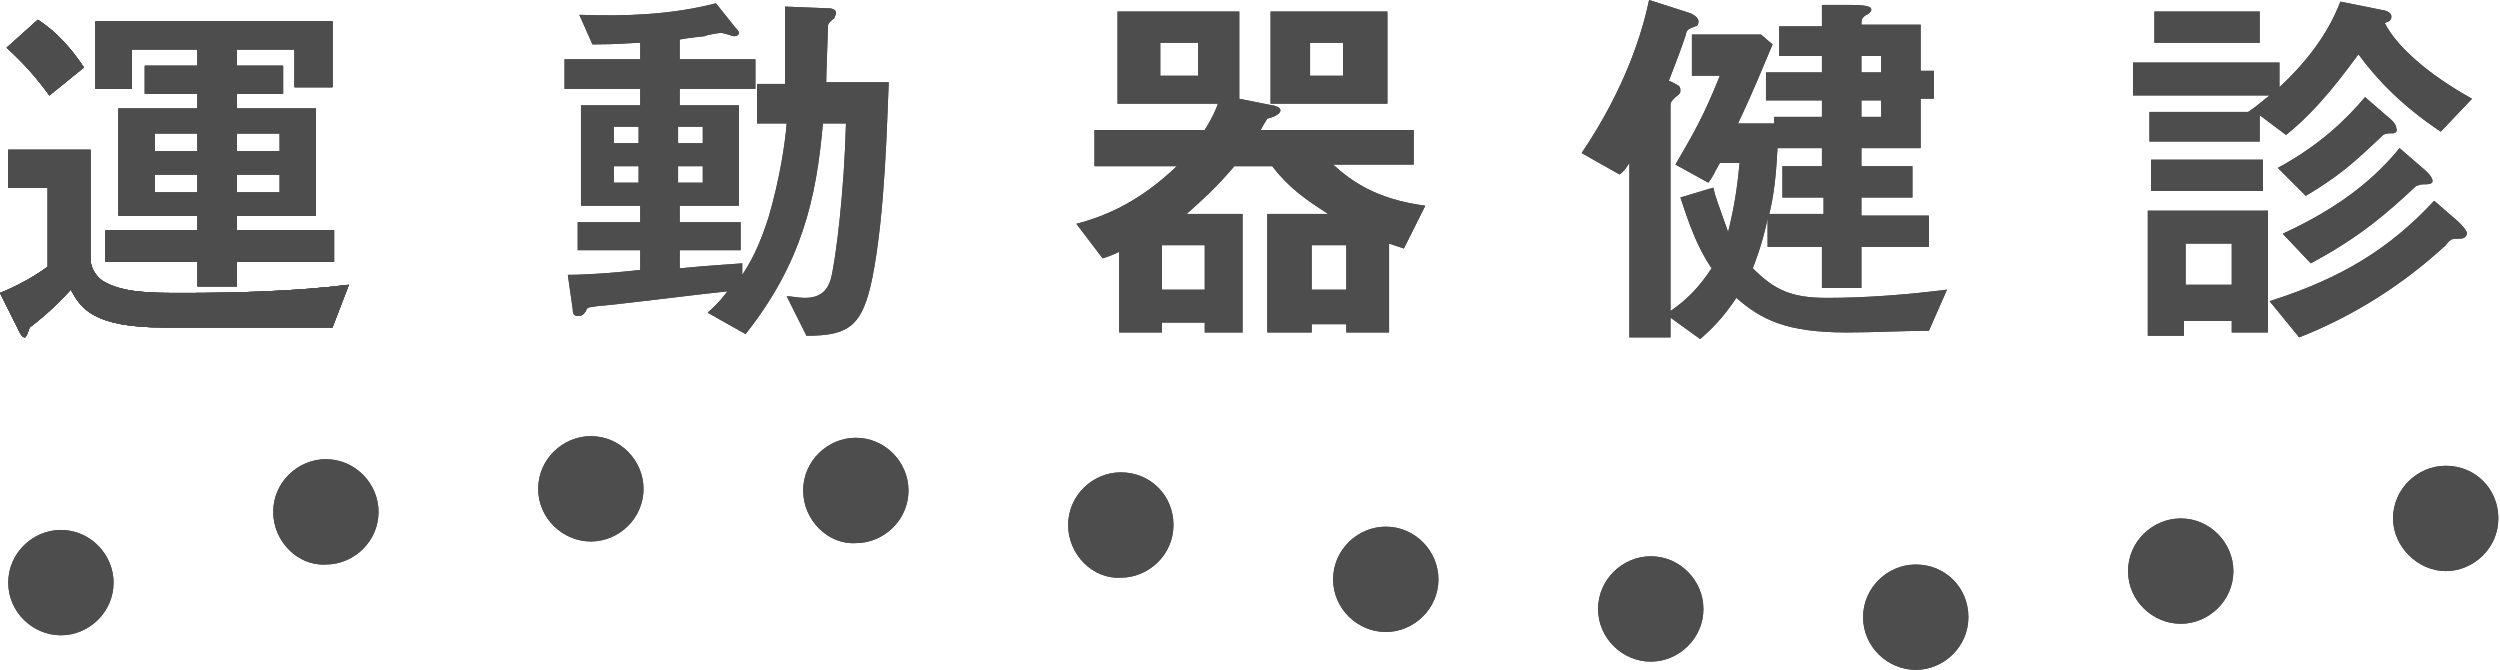 <svg version="1.1" id="logo_gray" xmlns="http://www.w3.org/2000/svg" xmlns:xlink="http://www.w3.org/1999/xlink" x="0px"
	 y="0px" viewBox="0 0 151.9 40.7" style="enable-background:new 0 0 151.9 40.7;" xml:space="preserve">
<style type="text/css">
	.st0{fill:#4D4D4D;}
</style>
<g>
	<path class="st0" d="M53,16.9c-0.6,2.9-1.4,3.5-4,3.5L47.8,18c0.3,0,0.7,0.1,1.1,0.1c1,0,1.4-0.5,1.6-1.2c0.3-1.3,0.8-5.3,0.9-9.4
		H50c-0.4,4.6-1.3,8.5-4.7,12.8L43,19c0.3-0.3,0.6-0.5,1.2-1.3c-1.1,0.1-6.6,0.8-7.9,0.9c-0.5,0.1-0.6,0-0.7,0.3
		c-0.2,0.3-0.3,0.3-0.5,0.3c-0.2,0-0.3-0.1-0.3-0.4l-0.3-2.1c1.4,0,3.6-0.2,4.4-0.3v-1.2h-3.8v-1.7h3.8v-1h-3.6V6.4h3.6v-1h-4.6V3.6
		h4.6v-1c-0.5,0-1.3,0.1-2.9,0.1l-0.8-1.8c2.8,0.1,5.6,0,8.3-0.7l1.2,1.5c0.1,0.1,0.2,0.2,0.2,0.3c0,0.1-0.1,0.2-0.3,0.2
		c-0.1,0-0.6-0.2-0.8-0.2c-0.1,0-0.8,0.1-1,0.2c0,0-1,0.1-1.5,0.2v1.2h4.6v1.8h-4.6v1h3.6v6.1h-3.6v1H45v1.7h-3.7v1.1
		c2.2-0.2,2.5-0.2,3.8-0.3v0.7c0.4-0.6,1-1.6,1.6-3.5c0.7-2.4,1-4.5,1.1-5.7H46V5.1h1.7c0-2.5,0-2.6,0-4.7l2.5,0.1
		c0.2,0,0.6,0,0.6,0.3c0,0.1-0.1,0.2-0.1,0.3c-0.4,0.3-0.4,0.4-0.4,0.6c0,0.5-0.1,2.8-0.1,3.3h3.8C53.9,7.1,53.8,12.9,53,16.9
		 M38.8,7.7h-1.5v1h1.5V7.7z M38.8,10.1h-1.5v1h1.5V10.1z M42.7,7.7h-1.5v1h1.5V7.7z M42.7,10.1h-1.5v1h1.5V10.1z"/>
	<path class="st0" d="M85.3,15.1c-0.3-0.1-0.6-0.2-0.9-0.3v5.4h-2.6v-0.5h-2.1v0.5H77V13h3.7c-1.4-0.9-2.4-1.6-3.4-2.9H75
		c-1.2,1.4-1.9,2-2.9,2.9h3.4v7.2h-2.3v-0.6h-2.6v0.6h-2.6v-4.9c-0.4,0.2-0.7,0.3-1,0.4l-1.6-2.1c1.9-0.5,3.9-1.4,6.1-3.5h-5V7.9
		h6.7c0.5-0.8,0.7-1.3,0.8-1.6h-6.1V0.7h7.4V6l2,0.4c0.1,0,0.5,0.1,0.5,0.3c0,0.3-0.7,0.5-0.8,0.5c-0.1,0.2-0.2,0.3-0.4,0.7h9.3v2.1
		H81c1.1,1,2.6,2.1,5.6,2.5L85.3,15.1z M72.8,2.6h-2.3v2h2.3V2.6z M73.2,14.9h-2.6v2.7h2.6V14.9z M77.2,0.7h7.1v5.6h-7.1V0.7z
		 M81.6,2.6h-2v2h2V2.6z M81.8,14.9h-2.1v2.7h2.1V14.9z"/>
	<path class="st0" d="M117.2,20.1c-1.7,0-3.3,0.1-5,0.1c-3.7,0-5.2-0.8-6.7-2.1c-0.8,1.2-1.5,1.9-2.2,2.5l-1.8-1.3v1.2H99V9.9
		c-0.2,0.3-0.3,0.5-0.6,0.7l-2.3-1.3c2.7-4,3.7-7.4,4.1-9.3l2.5,0.8c0,0,0.5,0.2,0.5,0.5c0,0.2-0.1,0.3-0.2,0.3
		c-0.5,0.2-0.5,0.2-0.6,0.6c-0.3,0.9-0.5,1.4-1,2.7c0.6,0.3,0.7,0.3,0.7,0.6c0,0.1,0,0.2-0.3,0.4c-0.2,0.2-0.3,0.3-0.3,0.5v12.5
		c1-0.7,1.7-1.4,2.5-2.6c-0.9-1.3-1.4-2.8-1.9-4.3l2-0.6c0.1,0.5,0.3,1,0.9,2.7c0.5-2,0.6-3.3,0.7-4.2h-1.2
		c-0.4,0.7-0.4,0.8-0.7,1.2l-2-1.1c1.1-1.9,1.7-2.9,2.7-5.4h-1.7V2.1h4.2l0.7,0.6c-0.6,1.4-1.1,2.7-2.1,4.8h2.2V7.1h2.9v-1h-3.4V4.4
		h3.4v-1h-2.6V1.6h2.6V0.3l1.8,0c1.2,0,1.2,0.2,1.2,0.3c0,0.1-0.2,0.3-0.3,0.3c-0.3,0.2-0.3,0.3-0.3,0.6h3.6v2.8h0.8v1.7h-0.8V9
		h-3.6v1.1h3.1V12h-3.1v1.1h4.1V15h-4.1v2.5h-2.4V15h-3.3v-1.7c-0.2,0.9-0.4,1.7-0.9,3c1.3,1.3,2.3,1.8,4.5,1.8
		c2.4,0,4.9-0.2,7.3-0.5L117.2,20.1z M110.7,12h-2.4v-1.9h2.4V9H108c-0.1,2.1-0.3,3.2-0.5,4h3.3V12z M114.3,3.4h-1.2v1h1.2V3.4z
		 M114.3,6.1h-1.2v1h1.2V6.1z"/>
	<path class="st0" d="M148.3,8c-2.4-1.6-3.9-3.2-5-4.7c-0.9,1.2-2.4,3.3-4.4,4.9l-1.6-1.2v1.6h-6.7V6.8h6c0.6-0.4,0.9-0.7,1.3-1
		h-8.3v-2h8.9v1.5c1.5-1.4,2.9-3.1,3.7-5.2l2.5,0.5c0.1,0,0.6,0.1,0.6,0.4c0,0.3-0.2,0.3-0.4,0.4c0.7,1.4,2.6,3.1,5.3,4.6L148.3,8z
		 M135.6,20.2v-0.7h-2.9v0.9h-2.2v-7.6h7.3v7.4H135.6z M130.7,9.7h6.8v1.9h-6.8V9.7z M130.9,0.7h6.4v1.9h-6.4V0.7z M135.6,14.8h-2.8
		v2.5h2.8V14.8z M149.4,14.5c-0.4,0-0.5,0-0.8,0.4c-2.6,2.4-5.6,4.3-8.9,5.6l-1.8-2.2c4.4-1.4,7.3-3.2,10-6.1l1.5,1.3
		c0.1,0.1,0.5,0.5,0.5,0.7C149.8,14.5,149.6,14.5,149.4,14.5 M145.4,8.1c-0.4,0-0.4,0-0.6,0.1c-1.9,1.8-2.7,2.5-4.7,3.7l-1.7-1.7
		c2.6-1.4,4.2-3,5.3-4.3l1.5,1.3c0,0,0.4,0.3,0.4,0.6C145.7,8,145.5,8.1,145.4,8.1 M147.2,11.2c-0.2,0-0.3,0.1-0.4,0.1
		c-1.7,1.6-3.4,3.1-6.4,4.7l-1.7-1.8c3.7-1.7,5.7-3.5,7.1-5.2l1.5,1.3c0,0,0.5,0.4,0.5,0.7C147.8,11.2,147.5,11.2,147.2,11.2"/>
	<path class="st0" d="M20.2,19.9H10c-4.4,0-5.1-1.2-5.7-2.3c-0.8,0.9-1.7,1.7-2.5,2.3c-0.1,0.3-0.2,0.6-0.3,0.6
		c-0.1,0-0.2-0.1-0.3-0.3L0,17.8c1-0.4,2.1-1,2.9-1.6v-4.8H0.5V9.1h5v6.6c0,0.8,0.6,1.3,0.8,1.4c1.2,0.7,2.9,0.7,4.8,0.7
		c3.2,0,6.9-0.1,10.1-0.5L20.2,19.9z M3,5.8c-0.8-1.1-1.6-2-2.6-2.9l1.9-1.7c0.6,0.4,1.6,1.1,2.8,2.9L3,5.8z M14.4,15.9v1.5H12v-1.5
		H6.4V14H12v-0.9H7.2V6.6H12V5.7H8.8V4H12V3H8v2.4H5.8V1.3h14.4v4h-2.3V3h-3.5V4h2.8v1.7h-2.8v0.9h4.8v6.5h-4.8V14h5.9v1.9H14.4z
		 M12,8.1H9.4v1.1H12V8.1z M12,10.6H9.4v1.1H12V10.6z M17,8.1h-2.6v1.1H17V8.1z M17,10.6h-2.6v1.1H17V10.6z"/>
	<path class="st0" d="M20.2,19.9H10c-4.4,0-5.1-1.2-5.7-2.3c-0.8,0.9-1.7,1.7-2.5,2.3c-0.1,0.3-0.2,0.6-0.3,0.6
		c-0.1,0-0.2-0.1-0.3-0.3L0,17.8c1-0.4,2.1-1,2.9-1.6v-4.8H0.5V9.1h5v6.6c0,0.8,0.6,1.3,0.8,1.4c1.2,0.7,2.9,0.7,4.8,0.7
		c3.2,0,6.9-0.1,10.1-0.5L20.2,19.9z M3,5.8c-0.8-1.1-1.6-2-2.6-2.9l1.9-1.7c0.6,0.4,1.6,1.1,2.8,2.9L3,5.8z M14.4,15.9v1.5H12v-1.5
		H6.4V14H12v-0.9H7.2V6.6H12V5.7H8.8V4H12V3H8v2.4H5.8V1.3h14.4v4h-2.3V3h-3.5V4h2.8v1.7h-2.8v0.9h4.8v6.5h-4.8V14h5.9v1.9H14.4z
		 M12,8.1H9.4v1.1H12V8.1z M12,10.6H9.4v1.1H12V10.6z M17,8.1h-2.6v1.1H17V8.1z M17,10.6h-2.6v1.1H17V10.6z"/>
	<path class="st0" d="M32.7,29.7c0-1.8,1.5-3.2,3.2-3.2c1.8,0,3.2,1.5,3.2,3.2c0,1.8-1.5,3.2-3.2,3.2C34.2,32.9,32.7,31.5,32.7,29.7
		"/>
	<path class="st0" d="M48.8,29.8c0-1.8,1.5-3.2,3.2-3.2c1.8,0,3.2,1.5,3.2,3.2c0,1.8-1.5,3.2-3.2,3.2C50.3,33.1,48.8,31.6,48.8,29.8
		"/>
	<path class="st0" d="M64.9,31.9c0-1.8,1.5-3.2,3.2-3.2c1.8,0,3.2,1.4,3.2,3.2c0,1.8-1.5,3.2-3.2,3.2C66.4,35.2,64.9,33.7,64.9,31.9
		"/>
	<path class="st0" d="M0.5,35.4c0-1.8,1.5-3.2,3.2-3.2c1.8,0,3.2,1.5,3.2,3.2c0,1.8-1.5,3.2-3.2,3.2C2,38.6,0.5,37.2,0.5,35.4"/>
	<path class="st0" d="M16.6,31.1c0-1.8,1.5-3.2,3.2-3.2c1.8,0,3.2,1.5,3.2,3.2c0,1.8-1.5,3.2-3.2,3.2C18.1,34.4,16.6,32.9,16.6,31.1
		"/>
	<path class="st0" d="M81,35.2c0-1.8,1.5-3.2,3.2-3.2c1.8,0,3.2,1.5,3.2,3.2c0,1.8-1.5,3.2-3.2,3.2C82.5,38.4,81,37,81,35.2"/>
	<path class="st0" d="M97.1,37c0-1.8,1.5-3.2,3.2-3.2c1.8,0,3.2,1.5,3.2,3.2c0,1.8-1.5,3.2-3.2,3.2C98.6,40.2,97.1,38.8,97.1,37"/>
	<path class="st0" d="M113.2,37.5c0-1.8,1.5-3.2,3.2-3.2c1.8,0,3.2,1.4,3.2,3.2s-1.5,3.2-3.2,3.2C114.7,40.7,113.2,39.3,113.2,37.5"
		/>
	<path class="st0" d="M129.3,34.7c0-1.8,1.5-3.2,3.2-3.2c1.8,0,3.2,1.5,3.2,3.2c0,1.8-1.5,3.2-3.2,3.2
		C130.8,37.9,129.3,36.5,129.3,34.7"/>
	<path class="st0" d="M145.4,31.5c0-1.8,1.5-3.2,3.2-3.2c1.8,0,3.2,1.4,3.2,3.2c0,1.8-1.5,3.2-3.2,3.2
		C146.9,34.7,145.4,33.2,145.4,31.5"/>
	<path class="st0" d="M53,16.9c-0.6,2.9-1.4,3.5-4,3.5L47.8,18c0.3,0,0.7,0.1,1.1,0.1c1,0,1.4-0.5,1.6-1.2c0.3-1.3,0.8-5.3,0.9-9.4
		H50c-0.4,4.6-1.3,8.5-4.7,12.8L43,19c0.3-0.3,0.6-0.5,1.2-1.3c-1.1,0.1-6.6,0.8-7.9,0.9c-0.5,0.1-0.6,0-0.7,0.3
		c-0.2,0.3-0.3,0.3-0.5,0.3c-0.2,0-0.3-0.1-0.3-0.4l-0.3-2.1c1.4,0,3.6-0.2,4.4-0.3v-1.2h-3.8v-1.7h3.8v-1h-3.6V6.4h3.6v-1h-4.6V3.6
		h4.6v-1c-0.5,0-1.3,0.1-2.9,0.1l-0.8-1.8c2.8,0.1,5.6,0,8.3-0.7l1.2,1.5c0.1,0.1,0.2,0.2,0.2,0.3c0,0.1-0.1,0.2-0.3,0.2
		c-0.1,0-0.6-0.2-0.8-0.2c-0.1,0-0.8,0.1-1,0.2c0,0-1,0.1-1.5,0.2v1.2h4.6v1.8h-4.6v1h3.6v6.1h-3.6v1H45v1.7h-3.7v1.1
		c2.2-0.2,2.5-0.2,3.8-0.3v0.7c0.4-0.6,1-1.6,1.6-3.5c0.7-2.4,1-4.5,1.1-5.7H46V5.1h1.7c0-2.5,0-2.6,0-4.7l2.5,0.1
		c0.2,0,0.6,0,0.6,0.3c0,0.1-0.1,0.2-0.1,0.3c-0.4,0.3-0.4,0.4-0.4,0.6c0,0.5-0.1,2.8-0.1,3.3h3.8C53.9,7.1,53.8,12.9,53,16.9
		 M38.8,7.7h-1.5v1h1.5V7.7z M38.8,10.1h-1.5v1h1.5V10.1z M42.7,7.7h-1.5v1h1.5V7.7z M42.7,10.1h-1.5v1h1.5V10.1z"/>
	<path class="st0" d="M85.3,15.1c-0.3-0.1-0.6-0.2-0.9-0.3v5.4h-2.6v-0.5h-2.1v0.5H77V13h3.7c-1.4-0.9-2.4-1.6-3.4-2.9H75
		c-1.2,1.4-1.9,2-2.9,2.9h3.4v7.2h-2.3v-0.6h-2.6v0.6h-2.6v-4.9c-0.4,0.2-0.7,0.3-1,0.4l-1.6-2.1c1.9-0.5,3.9-1.4,6.1-3.5h-5V7.9
		h6.7c0.5-0.8,0.7-1.3,0.8-1.6h-6.1V0.7h7.4V6l2,0.4c0.1,0,0.5,0.1,0.5,0.3c0,0.3-0.7,0.5-0.8,0.5c-0.1,0.2-0.2,0.3-0.4,0.7h9.3v2.1
		H81c1.1,1,2.6,2.1,5.6,2.5L85.3,15.1z M72.8,2.6h-2.3v2h2.3V2.6z M73.2,14.9h-2.6v2.7h2.6V14.9z M77.2,0.7h7.1v5.6h-7.1V0.7z
		 M81.6,2.6h-2v2h2V2.6z M81.8,14.9h-2.1v2.7h2.1V14.9z"/>
	<path class="st0" d="M117.2,20.1c-1.7,0-3.3,0.1-5,0.1c-3.7,0-5.2-0.8-6.7-2.1c-0.8,1.2-1.5,1.9-2.2,2.5l-1.8-1.3v1.2H99V9.9
		c-0.2,0.3-0.3,0.5-0.6,0.7l-2.3-1.3c2.7-4,3.7-7.4,4.1-9.3l2.5,0.8c0,0,0.5,0.2,0.5,0.5c0,0.2-0.1,0.3-0.2,0.3
		c-0.5,0.2-0.5,0.2-0.6,0.6c-0.3,0.9-0.5,1.4-1,2.7c0.6,0.3,0.7,0.3,0.7,0.6c0,0.1,0,0.2-0.3,0.4c-0.2,0.2-0.3,0.3-0.3,0.5v12.5
		c1-0.7,1.7-1.4,2.5-2.6c-0.9-1.3-1.4-2.8-1.9-4.3l2-0.6c0.1,0.5,0.3,1,0.9,2.7c0.5-2,0.6-3.3,0.7-4.2h-1.2
		c-0.4,0.7-0.4,0.8-0.7,1.2l-2-1.1c1.1-1.9,1.7-2.9,2.7-5.4h-1.7V2.1h4.2l0.7,0.6c-0.6,1.4-1.1,2.7-2.1,4.8h2.2V7.1h2.9v-1h-3.4V4.4
		h3.4v-1h-2.6V1.6h2.6V0.3l1.8,0c1.2,0,1.2,0.2,1.2,0.3c0,0.1-0.2,0.3-0.3,0.3c-0.3,0.2-0.3,0.3-0.3,0.6h3.6v2.8h0.8v1.7h-0.8V9
		h-3.6v1.1h3.1V12h-3.1v1.1h4.1V15h-4.1v2.5h-2.4V15h-3.3v-1.7c-0.2,0.9-0.4,1.7-0.9,3c1.3,1.3,2.3,1.8,4.5,1.8
		c2.4,0,4.9-0.2,7.3-0.5L117.2,20.1z M110.7,12h-2.4v-1.9h2.4V9H108c-0.1,2.1-0.3,3.2-0.5,4h3.3V12z M114.3,3.4h-1.2v1h1.2V3.4z
		 M114.3,6.1h-1.2v1h1.2V6.1z"/>
	<path class="st0" d="M148.3,8c-2.4-1.6-3.9-3.2-5-4.7c-0.9,1.2-2.4,3.3-4.4,4.9l-1.6-1.2v1.6h-6.7V6.8h6c0.6-0.4,0.9-0.7,1.3-1
		h-8.3v-2h8.9v1.5c1.5-1.4,2.9-3.1,3.7-5.2l2.5,0.5c0.1,0,0.6,0.1,0.6,0.4c0,0.3-0.2,0.3-0.4,0.4c0.7,1.4,2.6,3.1,5.3,4.6L148.3,8z
		 M135.6,20.2v-0.7h-2.9v0.9h-2.2v-7.6h7.3v7.4H135.6z M130.7,9.7h6.8v1.9h-6.8V9.7z M130.9,0.7h6.4v1.9h-6.4V0.7z M135.6,14.8h-2.8
		v2.5h2.8V14.8z M149.4,14.5c-0.4,0-0.5,0-0.8,0.4c-2.6,2.4-5.6,4.3-8.9,5.6l-1.8-2.2c4.4-1.4,7.3-3.2,10-6.1l1.5,1.3
		c0.1,0.1,0.5,0.5,0.5,0.7C149.8,14.5,149.6,14.5,149.4,14.5 M145.4,8.1c-0.4,0-0.4,0-0.6,0.1c-1.9,1.8-2.7,2.5-4.7,3.7l-1.7-1.7
		c2.6-1.4,4.2-3,5.3-4.3l1.5,1.3c0,0,0.4,0.3,0.4,0.6C145.7,8,145.5,8.1,145.4,8.1 M147.2,11.2c-0.2,0-0.3,0.1-0.4,0.1
		c-1.7,1.6-3.4,3.1-6.4,4.7l-1.7-1.8c3.7-1.7,5.7-3.5,7.1-5.2l1.5,1.3c0,0,0.5,0.4,0.5,0.7C147.8,11.2,147.5,11.2,147.2,11.2"/>
	<path class="st0" d="M20.2,19.9H10c-4.4,0-5.1-1.2-5.7-2.3c-0.8,0.9-1.7,1.7-2.5,2.3c-0.1,0.3-0.2,0.6-0.3,0.6
		c-0.1,0-0.2-0.1-0.3-0.3L0,17.8c1-0.4,2.1-1,2.9-1.6v-4.8H0.5V9.1h5v6.6c0,0.8,0.6,1.3,0.8,1.4c1.2,0.7,2.9,0.7,4.8,0.7
		c3.2,0,6.9-0.1,10.1-0.5L20.2,19.9z M3,5.8c-0.8-1.1-1.6-2-2.6-2.9l1.9-1.7c0.6,0.4,1.6,1.1,2.8,2.9L3,5.8z M14.4,15.9v1.5H12v-1.5
		H6.4V14H12v-0.9H7.2V6.6H12V5.7H8.8V4H12V3H8v2.4H5.8V1.3h14.4v4h-2.3V3h-3.5V4h2.8v1.7h-2.8v0.9h4.8v6.5h-4.8V14h5.9v1.9H14.4z
		 M12,8.1H9.4v1.1H12V8.1z M12,10.6H9.4v1.1H12V10.6z M17,8.1h-2.6v1.1H17V8.1z M17,10.6h-2.6v1.1H17V10.6z"/>
	<path class="st0" d="M20.2,19.9H10c-4.4,0-5.1-1.2-5.7-2.3c-0.8,0.9-1.7,1.7-2.5,2.3c-0.1,0.3-0.2,0.6-0.3,0.6
		c-0.1,0-0.2-0.1-0.3-0.3L0,17.8c1-0.4,2.1-1,2.9-1.6v-4.8H0.5V9.1h5v6.6c0,0.8,0.6,1.3,0.8,1.4c1.2,0.7,2.9,0.7,4.8,0.7
		c3.2,0,6.9-0.1,10.1-0.5L20.2,19.9z M3,5.8c-0.8-1.1-1.6-2-2.6-2.9l1.9-1.7c0.6,0.4,1.6,1.1,2.8,2.9L3,5.8z M14.4,15.9v1.5H12v-1.5
		H6.4V14H12v-0.9H7.2V6.6H12V5.7H8.8V4H12V3H8v2.4H5.8V1.3h14.4v4h-2.3V3h-3.5V4h2.8v1.7h-2.8v0.9h4.8v6.5h-4.8V14h5.9v1.9H14.4z
		 M12,8.1H9.4v1.1H12V8.1z M12,10.6H9.4v1.1H12V10.6z M17,8.1h-2.6v1.1H17V8.1z M17,10.6h-2.6v1.1H17V10.6z"/>
	<path class="st0" d="M20.2,19.9H10c-4.4,0-5.1-1.2-5.7-2.3c-0.8,0.9-1.7,1.7-2.5,2.3c-0.1,0.3-0.2,0.6-0.3,0.6
		c-0.1,0-0.2-0.1-0.3-0.3L0,17.8c1-0.4,2.1-1,2.9-1.6v-4.8H0.5V9.1h5v6.6c0,0.8,0.6,1.3,0.8,1.4c1.2,0.7,2.9,0.7,4.8,0.7
		c3.2,0,6.9-0.1,10.1-0.5L20.2,19.9z M3,5.8c-0.8-1.1-1.6-2-2.6-2.9l1.9-1.7c0.6,0.4,1.6,1.1,2.8,2.9L3,5.8z M14.4,15.9v1.5H12v-1.5
		H6.4V14H12v-0.9H7.2V6.6H12V5.7H8.8V4H12V3H8v2.4H5.8V1.3h14.4v4h-2.3V3h-3.5V4h2.8v1.7h-2.8v0.9h4.8v6.5h-4.8V14h5.9v1.9H14.4z
		 M12,8.1H9.4v1.1H12V8.1z M12,10.6H9.4v1.1H12V10.6z M17,8.1h-2.6v1.1H17V8.1z M17,10.6h-2.6v1.1H17V10.6z"/>
	<path class="st0" d="M32.7,29.7c0-1.8,1.5-3.2,3.2-3.2c1.8,0,3.2,1.5,3.2,3.2c0,1.8-1.5,3.2-3.2,3.2C34.2,32.9,32.7,31.5,32.7,29.7
		"/>
	<path class="st0" d="M48.8,29.8c0-1.8,1.5-3.2,3.2-3.2c1.8,0,3.2,1.5,3.2,3.2c0,1.8-1.5,3.2-3.2,3.2C50.3,33.1,48.8,31.6,48.8,29.8
		"/>
	<path class="st0" d="M64.9,31.9c0-1.8,1.5-3.2,3.2-3.2c1.8,0,3.2,1.4,3.2,3.2c0,1.8-1.5,3.2-3.2,3.2C66.4,35.2,64.9,33.7,64.9,31.9
		"/>
	<path class="st0" d="M0.5,35.4c0-1.8,1.5-3.2,3.2-3.2c1.8,0,3.2,1.5,3.2,3.2c0,1.8-1.5,3.2-3.2,3.2C2,38.6,0.5,37.2,0.5,35.4"/>
	<path class="st0" d="M16.6,31.1c0-1.8,1.5-3.2,3.2-3.2c1.8,0,3.2,1.5,3.2,3.2c0,1.8-1.5,3.2-3.2,3.2C18.1,34.4,16.6,32.9,16.6,31.1
		"/>
	<path class="st0" d="M81,35.2c0-1.8,1.5-3.2,3.2-3.2c1.8,0,3.2,1.5,3.2,3.2c0,1.8-1.5,3.2-3.2,3.2C82.5,38.4,81,37,81,35.2"/>
	<path class="st0" d="M97.1,37c0-1.8,1.5-3.2,3.2-3.2c1.8,0,3.2,1.5,3.2,3.2c0,1.8-1.5,3.2-3.2,3.2C98.6,40.2,97.1,38.8,97.1,37"/>
	<path class="st0" d="M113.2,37.5c0-1.8,1.5-3.2,3.2-3.2c1.8,0,3.2,1.4,3.2,3.2s-1.5,3.2-3.2,3.2C114.7,40.7,113.2,39.3,113.2,37.5"
		/>
	<path class="st0" d="M129.3,34.7c0-1.8,1.5-3.2,3.2-3.2c1.8,0,3.2,1.5,3.2,3.2c0,1.8-1.5,3.2-3.2,3.2
		C130.8,37.9,129.3,36.5,129.3,34.7"/>
	<path class="st0" d="M145.4,31.5c0-1.8,1.5-3.2,3.2-3.2c1.8,0,3.2,1.4,3.2,3.2c0,1.8-1.5,3.2-3.2,3.2
		C146.9,34.7,145.4,33.2,145.4,31.5"/>
</g>
</svg>

